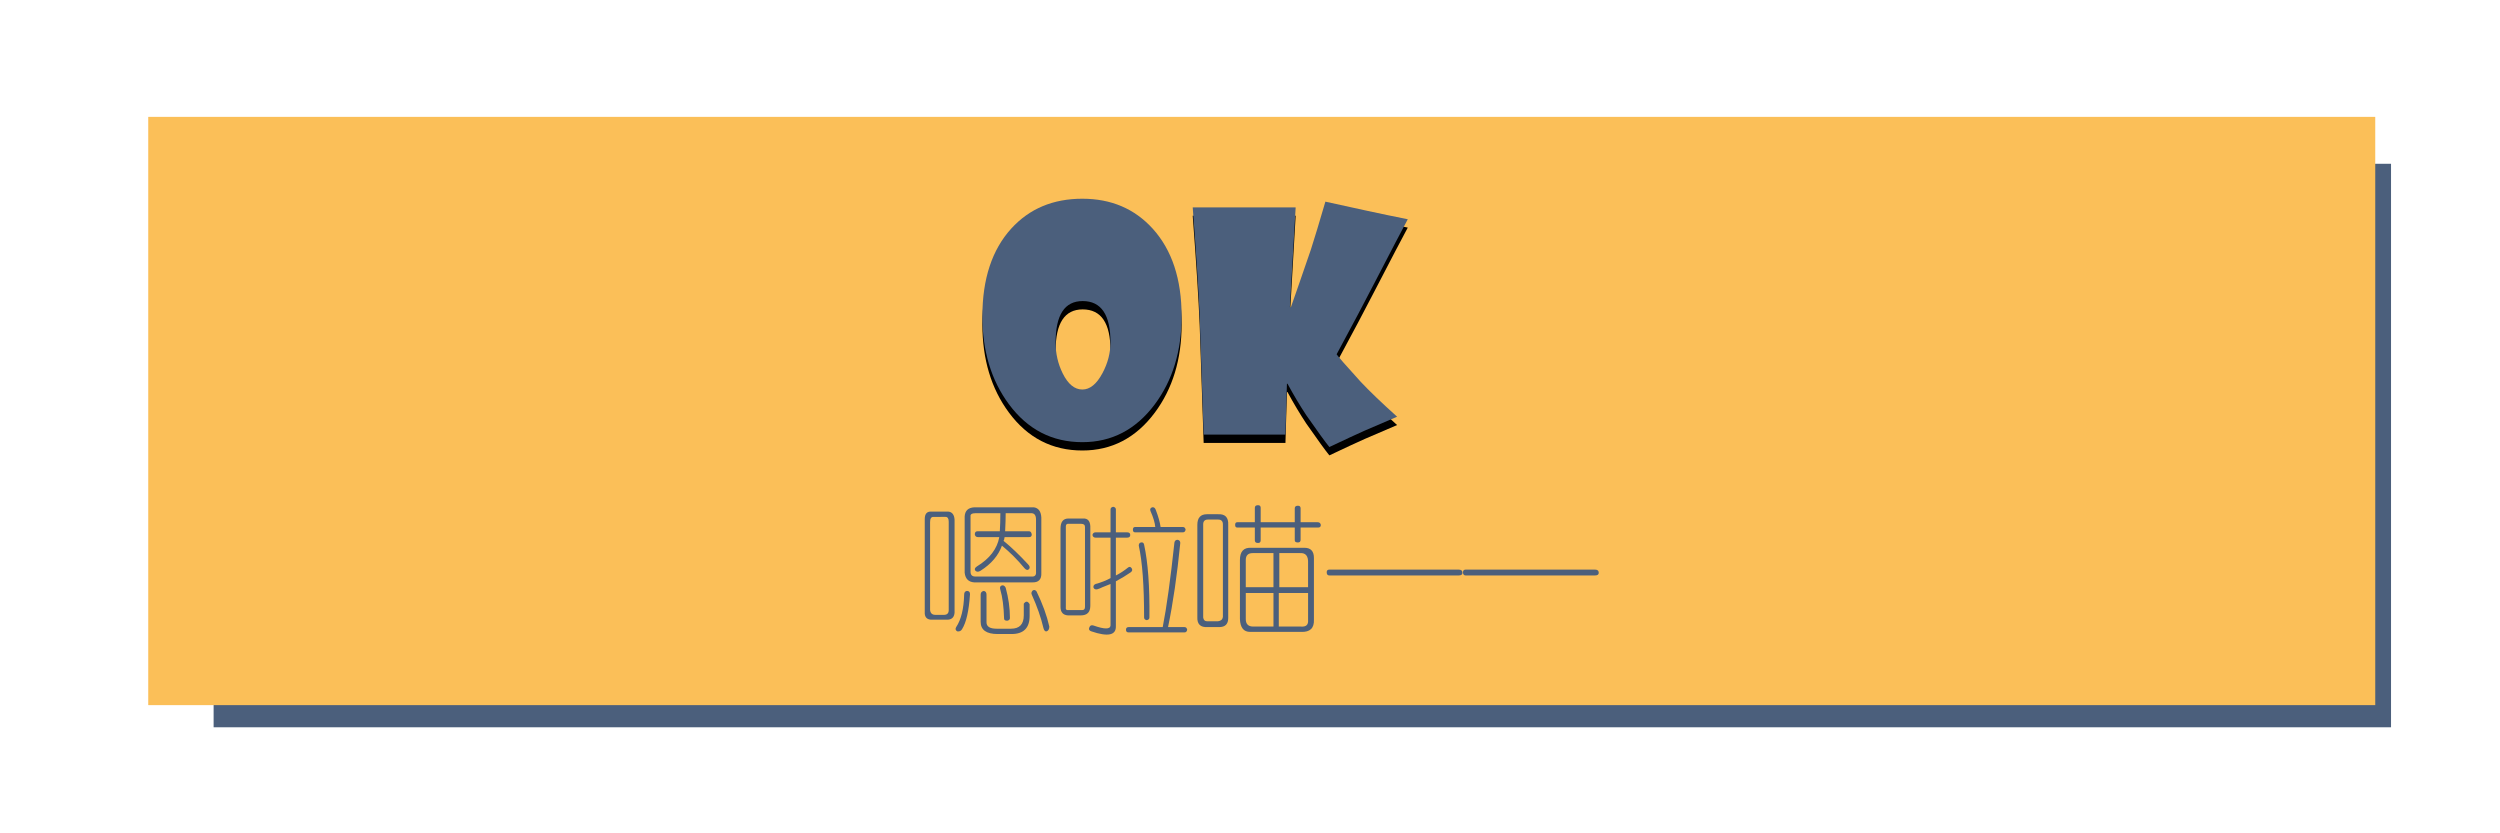 <?xml version="1.0" encoding="UTF-8" standalone="no"?>
<!-- Created with Inkscape (http://www.inkscape.org/) -->

<svg
   xmlns:dc="http://purl.org/dc/elements/1.1/"
   xmlns:cc="http://creativecommons.org/ns#"
   xmlns:rdf="http://www.w3.org/1999/02/22-rdf-syntax-ns#"
   xmlns:svg="http://www.w3.org/2000/svg"
   xmlns="http://www.w3.org/2000/svg"
   xmlns:sodipodi="http://sodipodi.sourceforge.net/DTD/sodipodi-0.dtd"
   xmlns:inkscape="http://www.inkscape.org/namespaces/inkscape"
   width="300"
   height="100"
   id="svg2"
   version="1.1"
   inkscape:version="0.48.0 r9654"
   sodipodi:docname="ok3.svg">
  <defs
     id="defs4">
    <filter
       inkscape:collect="always"
       id="filter3914"
       color-interpolation-filters="sRGB">
      <feGaussianBlur
         inkscape:collect="always"
         stdDeviation="3.463"
         id="feGaussianBlur3916" />
    </filter>
  </defs>
  <sodipodi:namedview
     id="base"
     pagecolor="#ffffff"
     bordercolor="#666666"
     borderopacity="1.0"
     inkscape:pageopacity="0"
     inkscape:pageshadow="2"
     inkscape:zoom="2.8"
     inkscape:cx="133.99077"
     inkscape:cy="60.440865"
     inkscape:document-units="px"
     inkscape:current-layer="layer1"
     showgrid="false"
     inkscape:window-width="1280"
     inkscape:window-height="705"
     inkscape:window-x="-8"
     inkscape:window-y="-8"
     inkscape:window-maximized="1" />
  <g
     inkscape:label="Layer 1"
     inkscape:groupmode="layer"
     id="layer1"
     transform="translate(0,-952.362)">
    <g
       id="g4427">
      <rect
         transform="matrix(0.493,0,0,0.483,-20.145,758.01)"
         style="fill:#4b5f7c;fill-opacity:1;filter:url(#filter3914)"
         id="rect3868"
         width="530"
         height="140"
         x="92.857"
         y="443.076"
         rx="0"
         ry="0" />
      <rect
         ry="0"
         rx="0"
         y="966.386"
         x="17.789"
         height="70.592"
         width="267.241"
         id="rect3848"
         style="fill:#fbbf58;fill-opacity:1" />
      <g
         id="text3862"
         style="font-size:36.349px;font-style:normal;font-variant:normal;font-weight:normal;font-stretch:normal;text-align:start;line-height:125%;letter-spacing:0px;word-spacing:0px;writing-mode:lr-tb;text-anchor:start;fill:#000000;fill-opacity:1;stroke:none;font-family:Showcard Gothic;-inkscape-font-specification:Showcard Gothic">
        <path
           id="path4393"
           d="m 141.794,991.3 c -3e-5,4.177 -1.077,7.709 -3.23,10.596 -2.26,3.017 -5.153,4.526 -8.679,4.526 -3.633,0 -6.573,-1.52 -8.821,-4.561 -2.118,-2.863 -3.177,-6.384 -3.177,-10.56 0,-4.461 1.154,-7.963 3.461,-10.507 2.177,-2.39 5.023,-3.585 8.537,-3.585 3.455,2e-5 6.271,1.201 8.448,3.603 2.307,2.556 3.461,6.052 3.461,10.489 z m -8.537,3.124 c -10e-6,-3.289 -1.112,-4.934 -3.337,-4.934 -2.165,2e-5 -3.248,1.657 -3.248,4.97 -1e-5,1.325 0.284,2.562 0.852,3.709 0.639,1.29 1.426,1.935 2.361,1.935 0.911,0 1.716,-0.657 2.414,-1.97 0.639,-1.195 0.958,-2.432 0.958,-3.709 z"
           inkscape:connector-curvature="0" />
        <path
           id="path4395"
           d="m 168.932,979.675 c -0.651,1.207 -1.982,3.751 -3.993,7.632 -1.1,2.142 -2.615,4.999 -4.544,8.573 0.166,0.26 1.124,1.355 2.875,3.283 1.029,1.1 2.491,2.503 4.384,4.206 -0.793,0.343 -2.088,0.899 -3.887,1.668 -1.006,0.45 -2.42,1.106 -4.242,1.97 -0.45,-0.544 -1.373,-1.816 -2.769,-3.816 -0.781,-1.183 -1.532,-2.443 -2.254,-3.78 l -0.071,0 -0.177,6.105 -9.815,0 -0.479,-14.181 c -0.13,-3.1 -0.408,-7.46 -0.834,-13.081 l 12.353,0 -0.692,11.962 0.124,0 c 0.497,-1.396 1.296,-3.698 2.396,-6.904 0.45,-1.396 1.029,-3.313 1.739,-5.75 l 5.023,1.1 c 1.633,0.355 3.254,0.692 4.863,1.012 z"
           inkscape:connector-curvature="0" />
      </g>
      <g
         id="text3854"
         style="font-size:36.349px;font-style:normal;font-variant:normal;font-weight:normal;font-stretch:normal;text-align:start;line-height:125%;letter-spacing:0px;word-spacing:0px;writing-mode:lr-tb;text-anchor:start;fill:#4b5f7c;fill-opacity:1;stroke:none;font-family:Showcard Gothic;-inkscape-font-specification:Showcard Gothic">
        <path
           id="path4388"
           d="m 141.794,990.3 c -3e-5,4.177 -1.077,7.709 -3.23,10.596 -2.26,3.017 -5.153,4.526 -8.679,4.526 -3.633,0 -6.573,-1.52 -8.821,-4.561 -2.118,-2.863 -3.177,-6.383 -3.177,-10.56 0,-4.461 1.154,-7.963 3.461,-10.507 2.177,-2.39 5.023,-3.585 8.537,-3.585 3.455,3e-5 6.271,1.201 8.448,3.603 2.307,2.556 3.461,6.052 3.461,10.489 z m -8.537,3.124 c -10e-6,-3.289 -1.112,-4.934 -3.337,-4.934 -2.165,2e-5 -3.248,1.657 -3.248,4.97 -1e-5,1.325 0.284,2.562 0.852,3.709 0.639,1.29 1.426,1.935 2.361,1.935 0.911,0 1.716,-0.657 2.414,-1.97 0.639,-1.195 0.958,-2.432 0.958,-3.709 z"
           inkscape:connector-curvature="0" />
        <path
           id="path4390"
           d="m 168.932,978.674 c -0.651,1.207 -1.982,3.751 -3.993,7.632 -1.1,2.142 -2.615,4.999 -4.544,8.572 0.166,0.26 1.124,1.355 2.875,3.283 1.029,1.1 2.491,2.503 4.384,4.206 -0.793,0.343 -2.088,0.899 -3.887,1.668 -1.006,0.45 -2.42,1.106 -4.242,1.97 -0.45,-0.544 -1.373,-1.816 -2.769,-3.816 -0.781,-1.183 -1.532,-2.443 -2.254,-3.78 l -0.071,0 -0.177,6.105 -9.815,0 -0.479,-14.181 c -0.13,-3.1 -0.408,-7.46 -0.834,-13.081 l 12.353,0 -0.692,11.962 0.124,0 c 0.497,-1.396 1.296,-3.698 2.396,-6.904 0.45,-1.396 1.029,-3.313 1.739,-5.75 l 5.023,1.1 c 1.633,0.355 3.254,0.692 4.863,1.012 z"
           inkscape:connector-curvature="0" />
      </g>
      <g
         id="text4261"
         style="font-size:16.355px;font-style:normal;font-variant:normal;font-weight:normal;font-stretch:normal;text-align:start;line-height:125%;letter-spacing:0px;word-spacing:0px;writing-mode:lr-tb;text-anchor:start;fill:#4b5f7c;fill-opacity:1;stroke:none;font-family:FZXiYuan-M01S;-inkscape-font-specification:FZXiYuan-M01S">
        <path
           style="fill:#4b5f7c;fill-opacity:1"
           id="path4274"
           d="m 116.911,1013.24 7.155,0 c 0.554,0.085 0.852,0.49 0.894,1.214 l 0,6.644 c 0.043,0.809 -0.341,1.192 -1.15,1.15 l -6.9,0 c -0.681,-0.043 -1.065,-0.426 -1.15,-1.15 l 0,-6.772 c 0.043,-0.681 0.426,-1.044 1.15,-1.086 z m 0.192,0.703 c -0.468,0 -0.681,0.128 -0.639,0.383 l 0,6.644 c -1e-5,0.383 0.192,0.575 0.575,0.575 l 6.708,0 c 0.426,0.043 0.618,-0.149 0.575,-0.575 l 0,-6.261 c -1e-5,-0.511 -0.192,-0.767 -0.575,-0.767 l -3.066,0 c -10e-6,0.596 -0.021,1.32 -0.064,2.172 l 2.875,0 c 0.17,0 0.277,0.128 0.319,0.383 -1e-5,0.213 -0.106,0.319 -0.319,0.319 l -2.939,0 c -1e-5,0.043 -0.021,0.149 -0.064,0.319 0.043,-0.085 0.021,-0.043 -0.064,0.128 0.894,0.724 1.874,1.661 2.939,2.811 0.213,0.213 0.256,0.405 0.128,0.575 -0.17,0.17 -0.362,0.128 -0.575,-0.128 -0.809,-0.98 -1.704,-1.874 -2.683,-2.683 -0.426,1.192 -1.278,2.193 -2.555,3.003 -0.256,0.17 -0.469,0.17 -0.639,0 -0.128,-0.17 -0.064,-0.341 0.192,-0.511 1.533,-0.937 2.428,-2.108 2.683,-3.514 l -2.555,0 c -0.213,0 -0.341,-0.106 -0.383,-0.319 0,-0.256 0.106,-0.383 0.319,-0.383 l 2.683,0 c 0.043,-0.681 0.064,-1.405 0.064,-2.172 z m 3.578,8.944 c 0.341,1.235 0.511,2.449 0.511,3.642 -1e-5,0.17 -0.106,0.277 -0.319,0.319 -0.256,0 -0.383,-0.085 -0.383,-0.256 -0.043,-1.448 -0.192,-2.598 -0.447,-3.45 -0.085,-0.256 -0.043,-0.426 0.128,-0.511 0.213,-0.085 0.383,0 0.511,0.256 z m 3.705,0.447 c 0.724,1.491 1.235,2.896 1.533,4.216 -1e-5,0.298 -0.106,0.49 -0.319,0.575 -0.17,0.043 -0.298,-0.085 -0.383,-0.383 -0.298,-1.278 -0.767,-2.619 -1.405,-4.025 -0.085,-0.17 -0.043,-0.341 0.128,-0.511 0.17,-0.085 0.319,-0.043 0.447,0.128 z m -6.005,0.383 0,3.322 c -1e-5,0.511 0.405,0.767 1.214,0.767 l 1.725,0 c 1.022,0 1.533,-0.532 1.533,-1.597 l 0,-1.405 c 0.256,-0.341 0.49,-0.32 0.703,0.064 l 0,1.405 c -1e-5,1.448 -0.724,2.172 -2.172,2.172 l -1.661,0 c -1.363,0 -2.044,-0.49 -2.044,-1.469 l 0,-3.258 c -1e-5,-0.256 0.128,-0.405 0.383,-0.447 0.213,0.043 0.319,0.192 0.319,0.447 z m -1.98,-0.064 c -0.128,2.002 -0.447,3.407 -0.958,4.216 -0.128,0.213 -0.319,0.298 -0.575,0.256 -0.213,-0.128 -0.256,-0.298 -0.128,-0.511 0.596,-0.894 0.916,-2.193 0.958,-3.897 -1e-5,-0.256 0.106,-0.405 0.319,-0.447 0.256,0 0.383,0.128 0.383,0.383 z m -4.6,-9.902 1.98,0 c 0.468,0.043 0.724,0.362 0.767,0.958 l 0,11.18 c -0.043,0.511 -0.298,0.788 -0.767,0.831 l -2.108,0 c -0.426,-0.043 -0.66,-0.277 -0.703,-0.703 l 0,-11.372 c -10e-6,-0.639 0.277,-0.937 0.831,-0.894 z m 0.192,0.639 c -0.256,0 -0.383,0.213 -0.383,0.639 l 0,10.541 c 0.043,0.383 0.256,0.575 0.639,0.575 l 1.022,0 c 0.383,0 0.575,-0.192 0.575,-0.575 l 0,-10.605 c 0,-0.383 -0.128,-0.575 -0.383,-0.575 z"
           inkscape:connector-curvature="0" />
        <path
           style="fill:#4b5f7c;fill-opacity:1"
           id="path4276"
           d="m 133.905,1013.495 0,2.747 1.342,0 c 0.256,0 0.383,0.106 0.383,0.32 -1e-5,0.213 -0.128,0.319 -0.383,0.319 l -1.342,0 0,4.536 c 0.511,-0.256 1.001,-0.575 1.469,-0.958 0.17,-0.128 0.319,-0.085 0.447,0.128 0.085,0.17 0.043,0.32 -0.128,0.447 -0.554,0.383 -1.15,0.745 -1.789,1.086 l 0,5.366 c 0.043,1.107 -0.937,1.32 -2.939,0.639 -0.256,-0.085 -0.341,-0.234 -0.256,-0.447 0.085,-0.256 0.256,-0.341 0.511,-0.256 1.32,0.469 2.002,0.469 2.044,0 l 0,-4.983 c -0.213,0.085 -0.532,0.213 -0.958,0.383 -0.256,0.128 -0.468,0.213 -0.639,0.256 -0.213,0.043 -0.362,-0.021 -0.447,-0.192 -0.043,-0.213 0.043,-0.362 0.256,-0.447 0.639,-0.17 1.235,-0.405 1.789,-0.703 l 0,-4.855 -1.789,0 c -0.213,0 -0.341,-0.106 -0.383,-0.319 0.043,-0.213 0.17,-0.32 0.383,-0.32 l 1.789,0 0,-2.747 c 0,-0.17 0.106,-0.277 0.319,-0.32 0.213,0.043 0.319,0.149 0.319,0.32 z m 4.791,0.064 c 0.298,0.767 0.49,1.448 0.575,2.044 l 2.683,0 c 0.17,0 0.277,0.106 0.319,0.319 -0.043,0.213 -0.149,0.319 -0.319,0.319 l -5.75,0 c -0.17,0 -0.256,-0.106 -0.256,-0.319 -1e-5,-0.213 0.085,-0.319 0.256,-0.319 l 2.428,0 c -0.043,-0.511 -0.234,-1.15 -0.575,-1.917 -0.085,-0.213 -0.021,-0.362 0.192,-0.447 0.213,-0.043 0.362,0.064 0.447,0.32 z m 2.236,3.897 c 0.043,-0.213 0.17,-0.32 0.383,-0.32 0.213,0.043 0.319,0.17 0.319,0.383 -0.383,3.876 -0.873,7.24 -1.469,10.094 l 1.98,0 c 0.17,0 0.277,0.106 0.319,0.319 -0.043,0.213 -0.149,0.32 -0.319,0.32 l -6.708,0 c -0.213,0 -0.319,-0.106 -0.319,-0.32 -1e-5,-0.213 0.106,-0.319 0.319,-0.319 l 4.089,0 c 0.468,-2.385 0.937,-5.771 1.405,-10.158 z m -3.641,0.256 c 0.468,2.13 0.681,5.047 0.639,8.752 -1e-5,0.17 -0.106,0.277 -0.319,0.319 -0.213,-0.043 -0.319,-0.149 -0.319,-0.319 -1e-5,-3.833 -0.213,-6.708 -0.639,-8.624 -10e-6,-0.213 0.085,-0.341 0.256,-0.383 0.213,-0.043 0.341,0.043 0.383,0.256 z m -9.072,-3.13 1.725,0 c 0.639,-0.043 0.937,0.362 0.894,1.214 l 0,9.263 c 0,0.767 -0.383,1.15 -1.15,1.15 l -1.533,0 c -0.596,-0.043 -0.894,-0.383 -0.894,-1.022 l 0,-9.391 c -1e-5,-0.809 0.319,-1.214 0.958,-1.214 z m 0.064,0.639 c -0.256,-0.043 -0.383,0.064 -0.383,0.319 l 0,9.647 c -0.043,0.298 0.064,0.426 0.319,0.383 l 1.661,0 c 0.213,0 0.319,-0.128 0.319,-0.383 l 0,-9.583 c 0,-0.256 -0.149,-0.383 -0.447,-0.383 z"
           inkscape:connector-curvature="0" />
        <path
           style="fill:#4b5f7c;fill-opacity:1"
           id="path4278"
           d="m 151.282,1013.304 0,1.725 4.089,0 0,-1.661 c -2e-5,-0.213 0.128,-0.319 0.383,-0.319 0.213,0 0.319,0.106 0.319,0.319 l 0,1.661 2.044,0 c 0.213,0 0.341,0.106 0.383,0.319 -10e-6,0.213 -0.106,0.32 -0.319,0.32 l -2.108,0 0,1.469 c -1e-5,0.213 -0.106,0.32 -0.319,0.32 -0.256,0 -0.383,-0.085 -0.383,-0.256 l 0,-1.533 -4.089,0 0,1.533 c -1e-5,0.213 -0.106,0.32 -0.319,0.319 -0.256,10e-5 -0.383,-0.106 -0.383,-0.319 l 0,-1.533 -2.108,0 c -0.17,0 -0.256,-0.106 -0.256,-0.32 0,-0.213 0.085,-0.319 0.256,-0.319 l 2.108,0 0,-1.725 c -1e-5,-0.213 0.128,-0.319 0.383,-0.319 0.213,0 0.319,0.106 0.319,0.319 z m -1.15,4.791 6.389,0 c 0.767,0 1.15,0.405 1.15,1.214 l 0,7.411 c 0.043,1.022 -0.469,1.512 -1.533,1.469 l -6.133,0 c -0.767,0 -1.171,-0.511 -1.214,-1.533 l 0,-7.091 c -1e-5,-1.022 0.447,-1.512 1.342,-1.469 z m 0.192,0.639 c -0.554,0 -0.831,0.277 -0.831,0.831 l 0,3.258 3.322,0 0,-4.089 z m 5.686,0 -2.492,0 0,4.089 3.45,0 0,-2.875 c 0.043,-0.852 -0.277,-1.256 -0.958,-1.214 z m -6.516,4.791 0,3.13 c -1e-5,0.596 0.298,0.894 0.894,0.894 l 2.428,0 0,-4.025 z m 7.475,0 -3.514,0 0,4.025 2.683,0 c 0.596,0.043 0.873,-0.213 0.831,-0.767 z m -10.797,-9.455 c 0.852,-0.043 1.256,0.383 1.214,1.278 l 0,11.18 c 0,0.724 -0.362,1.086 -1.086,1.086 l -1.405,0 c -0.852,0.043 -1.256,-0.362 -1.214,-1.214 l 0,-11.052 c 0,-0.852 0.383,-1.278 1.15,-1.278 z m -1.214,0.639 c -0.383,0 -0.575,0.192 -0.575,0.575 l 0,11.18 c 0.043,0.298 0.192,0.447 0.447,0.447 l 1.342,0 c 0.341,-0.043 0.532,-0.213 0.575,-0.511 l 0,-11.116 c 0,-0.383 -0.192,-0.575 -0.575,-0.575 z"
           inkscape:connector-curvature="0" />
        <path
           style="fill:#4b5f7c;fill-opacity:1"
           id="path4280"
           d="m 175.047,1021.417 -15.524,0 c -0.213,10e-5 -0.319,-0.128 -0.319,-0.383 0,-0.213 0.106,-0.319 0.319,-0.319 l 15.524,0 c 0.298,0 0.447,0.128 0.447,0.383 -2e-5,0.213 -0.149,0.32 -0.447,0.319 z"
           inkscape:connector-curvature="0" />
        <path
           style="fill:#4b5f7c;fill-opacity:1"
           id="path4282"
           d="m 191.402,1021.417 -15.524,0 c -0.213,10e-5 -0.319,-0.128 -0.319,-0.383 0,-0.213 0.106,-0.319 0.319,-0.319 l 15.524,0 c 0.298,0 0.447,0.128 0.447,0.383 -2e-5,0.213 -0.149,0.32 -0.447,0.319 z"
           inkscape:connector-curvature="0" />
      </g>
    </g>
  </g>
</svg>
